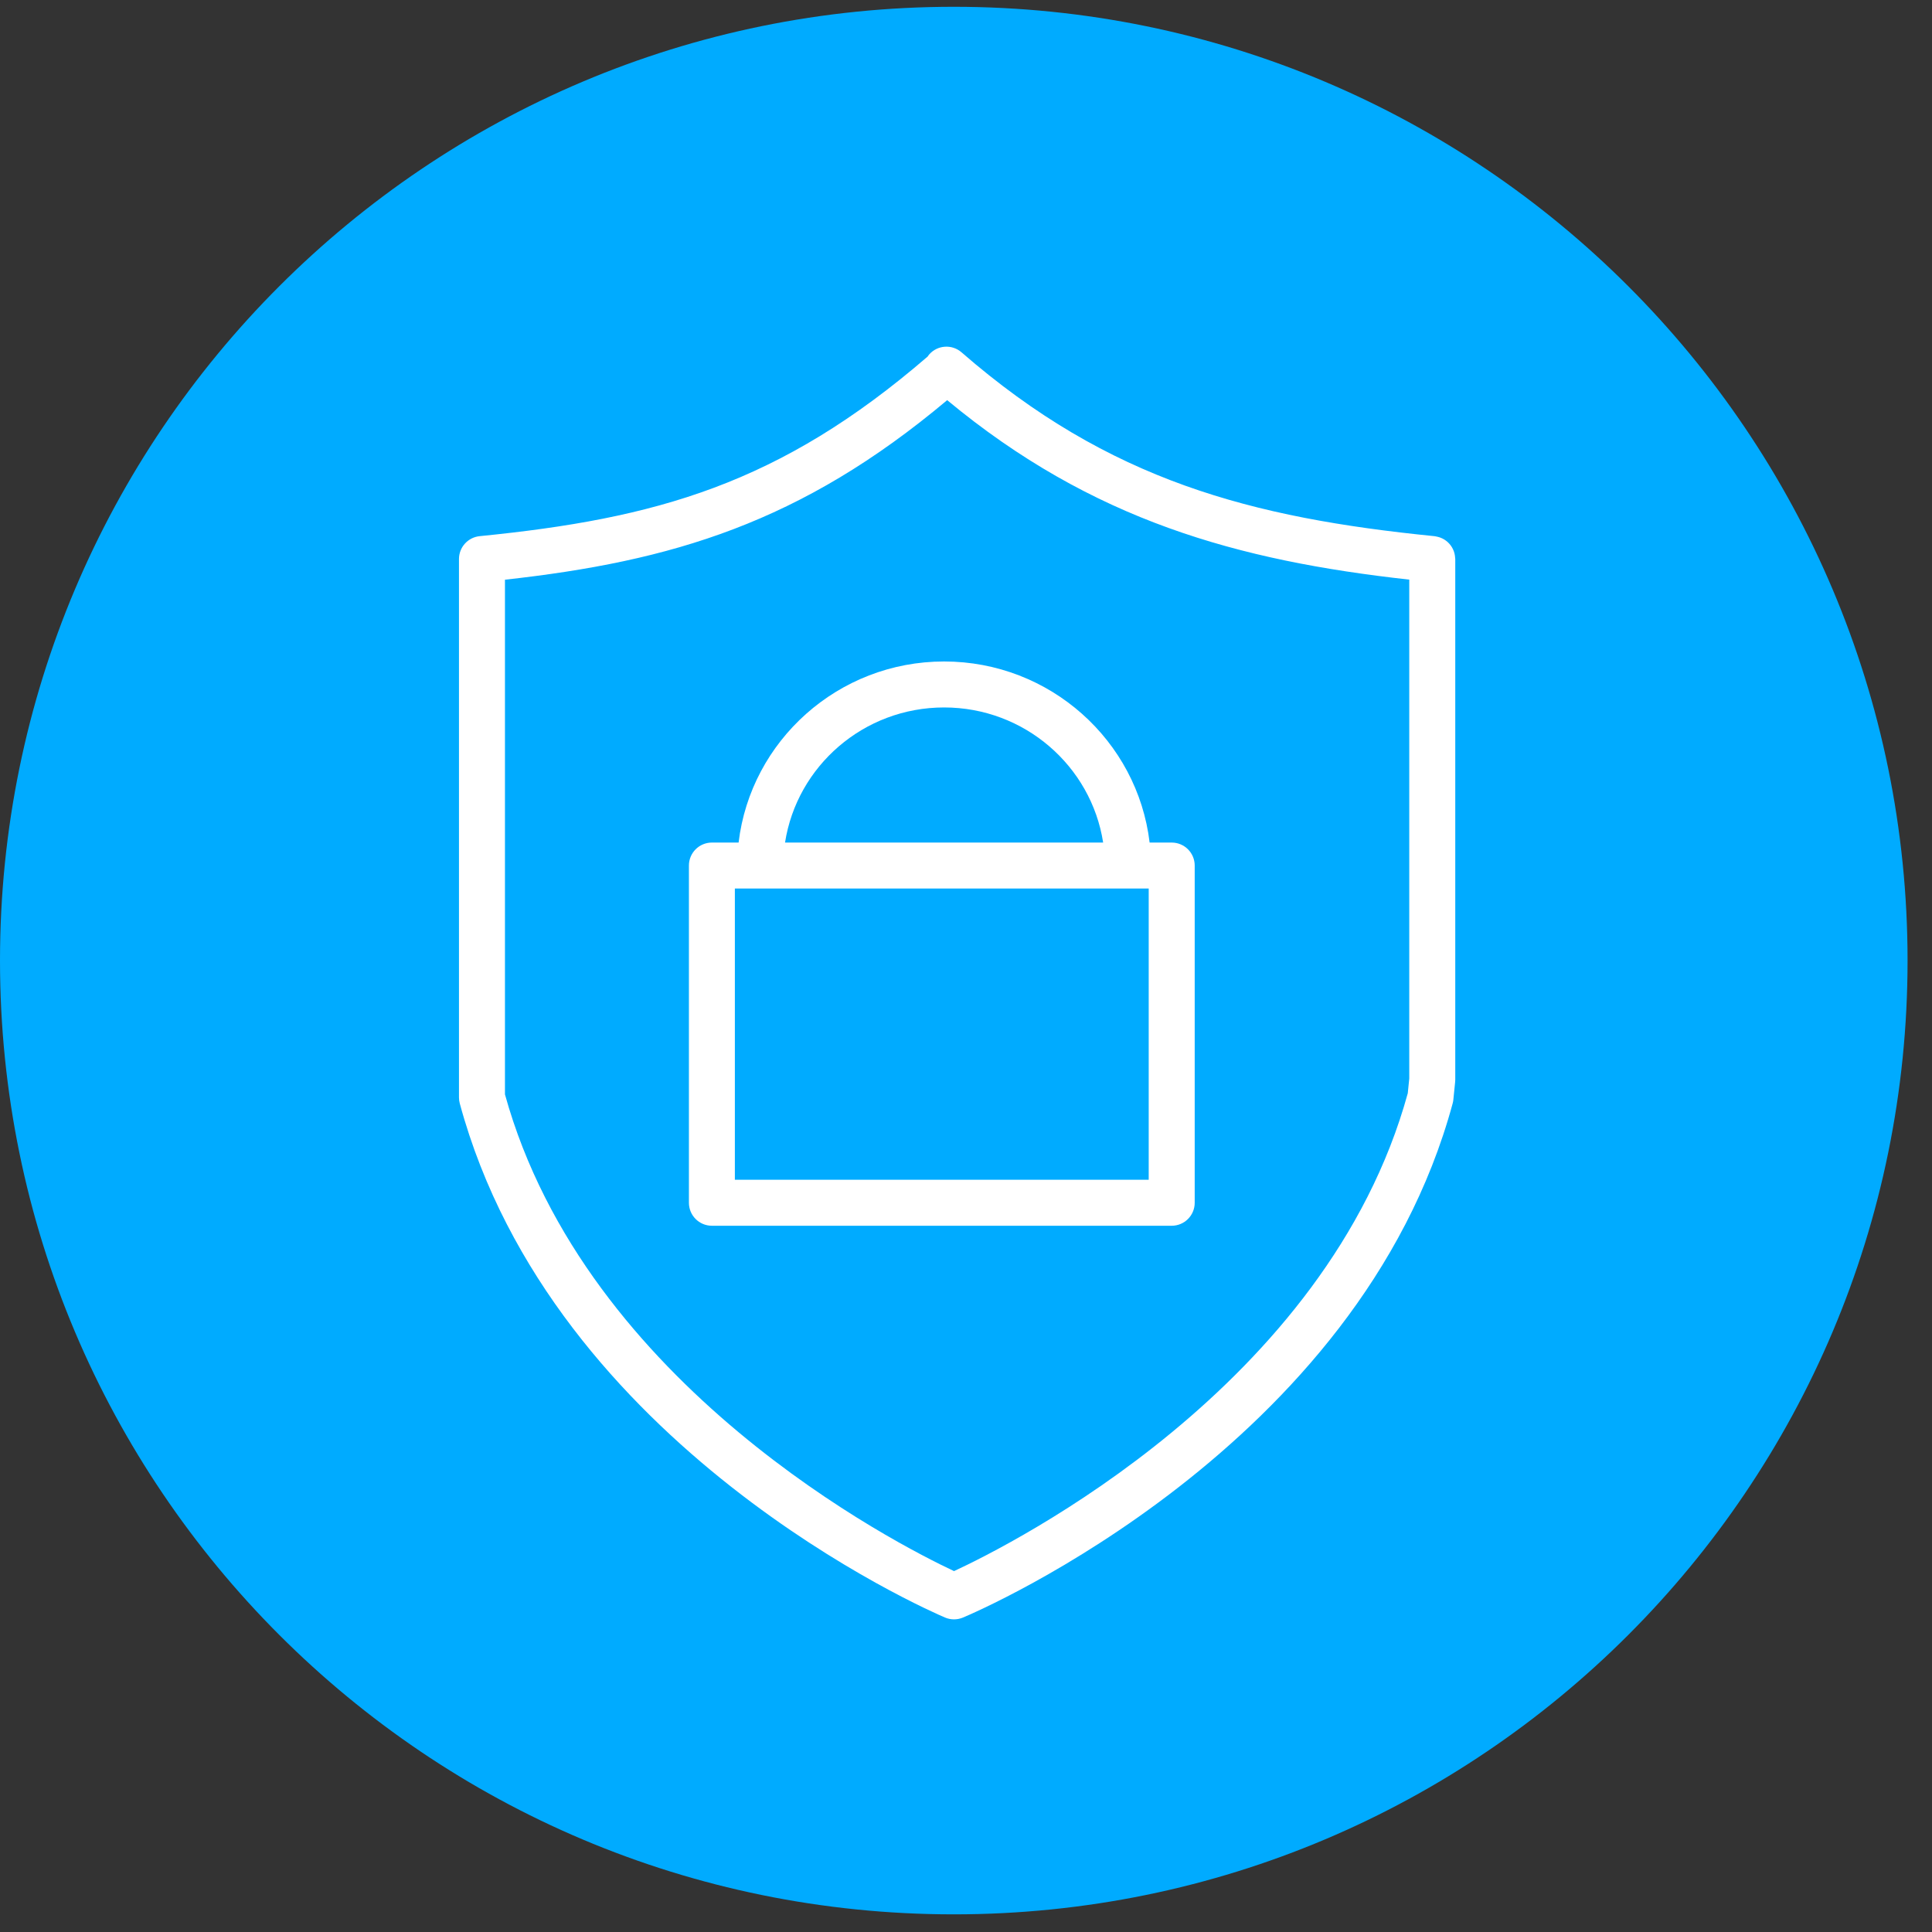 <svg width="74" height="74" viewBox="0 0 74 74" fill="none" xmlns="http://www.w3.org/2000/svg">
<rect x="0" y="0" width="74" height="74" fill="#333333" stroke="none"/>
<path d="M73.064 36.792C73.064 56.968 56.708 73.324 36.532 73.324C16.356 73.324 0 56.968 0 36.792C0 16.616 16.356 0.26 36.532 0.26C56.708 0.26 73.064 16.616 73.064 36.792Z" fill="#00ABFF"/>
<path d="M55.735 21.366C55.733 21.336 55.73 21.307 55.726 21.277C55.721 21.249 55.716 21.22 55.709 21.193C55.702 21.165 55.694 21.138 55.684 21.111C55.674 21.084 55.663 21.058 55.65 21.032C55.638 21.007 55.625 20.983 55.611 20.959C55.596 20.934 55.58 20.911 55.563 20.888C55.546 20.866 55.528 20.844 55.51 20.824C55.491 20.803 55.471 20.783 55.451 20.764C55.43 20.745 55.408 20.727 55.385 20.71C55.362 20.693 55.34 20.677 55.316 20.663C55.291 20.648 55.266 20.634 55.24 20.622C55.214 20.61 55.188 20.599 55.161 20.589C55.134 20.579 55.107 20.571 55.079 20.564C55.05 20.556 55.021 20.55 54.991 20.545C54.976 20.543 54.962 20.538 54.947 20.537C47.951 19.837 42.48 18.414 36.829 13.495C36.462 13.175 35.905 13.214 35.587 13.58C35.566 13.604 35.551 13.63 35.533 13.655C29.85 18.559 25.105 19.864 18.373 20.536C17.923 20.581 17.58 20.96 17.58 21.412V42.037C17.58 42.115 17.591 42.192 17.611 42.267C21.182 55.438 35.585 61.695 36.196 61.955C36.306 62.002 36.424 62.025 36.541 62.025C36.656 62.025 36.773 62.002 36.882 61.957C37.501 61.697 52.068 55.441 55.639 42.268C55.652 42.222 55.661 42.175 55.666 42.127L55.735 41.445C55.738 41.416 55.74 41.386 55.74 41.356V21.413C55.74 21.396 55.736 21.381 55.735 21.366ZM53.921 41.874C50.839 53.087 38.744 59.155 36.542 60.177C34.36 59.152 22.441 53.097 19.341 41.917V22.204C25.722 21.498 30.671 20.036 36.279 15.327C41.838 19.938 47.429 21.476 53.978 22.201V41.31L53.921 41.874Z" fill="white"/>
<path d="M44.879 32.272H44.033C43.569 28.372 40.218 25.336 36.161 25.336C32.105 25.336 28.754 28.372 28.29 32.272H27.267C26.781 32.272 26.387 32.666 26.387 33.153V46.068C26.387 46.555 26.781 46.949 27.267 46.949H44.879C45.365 46.949 45.76 46.555 45.76 46.068V33.153C45.76 32.666 45.365 32.272 44.879 32.272ZM36.161 27.097C39.244 27.097 41.799 29.347 42.253 32.272H30.069C30.523 29.347 33.078 27.097 36.161 27.097ZM43.998 34.033V45.188H28.147V34.033H43.998Z" fill="white"/>
</svg>
